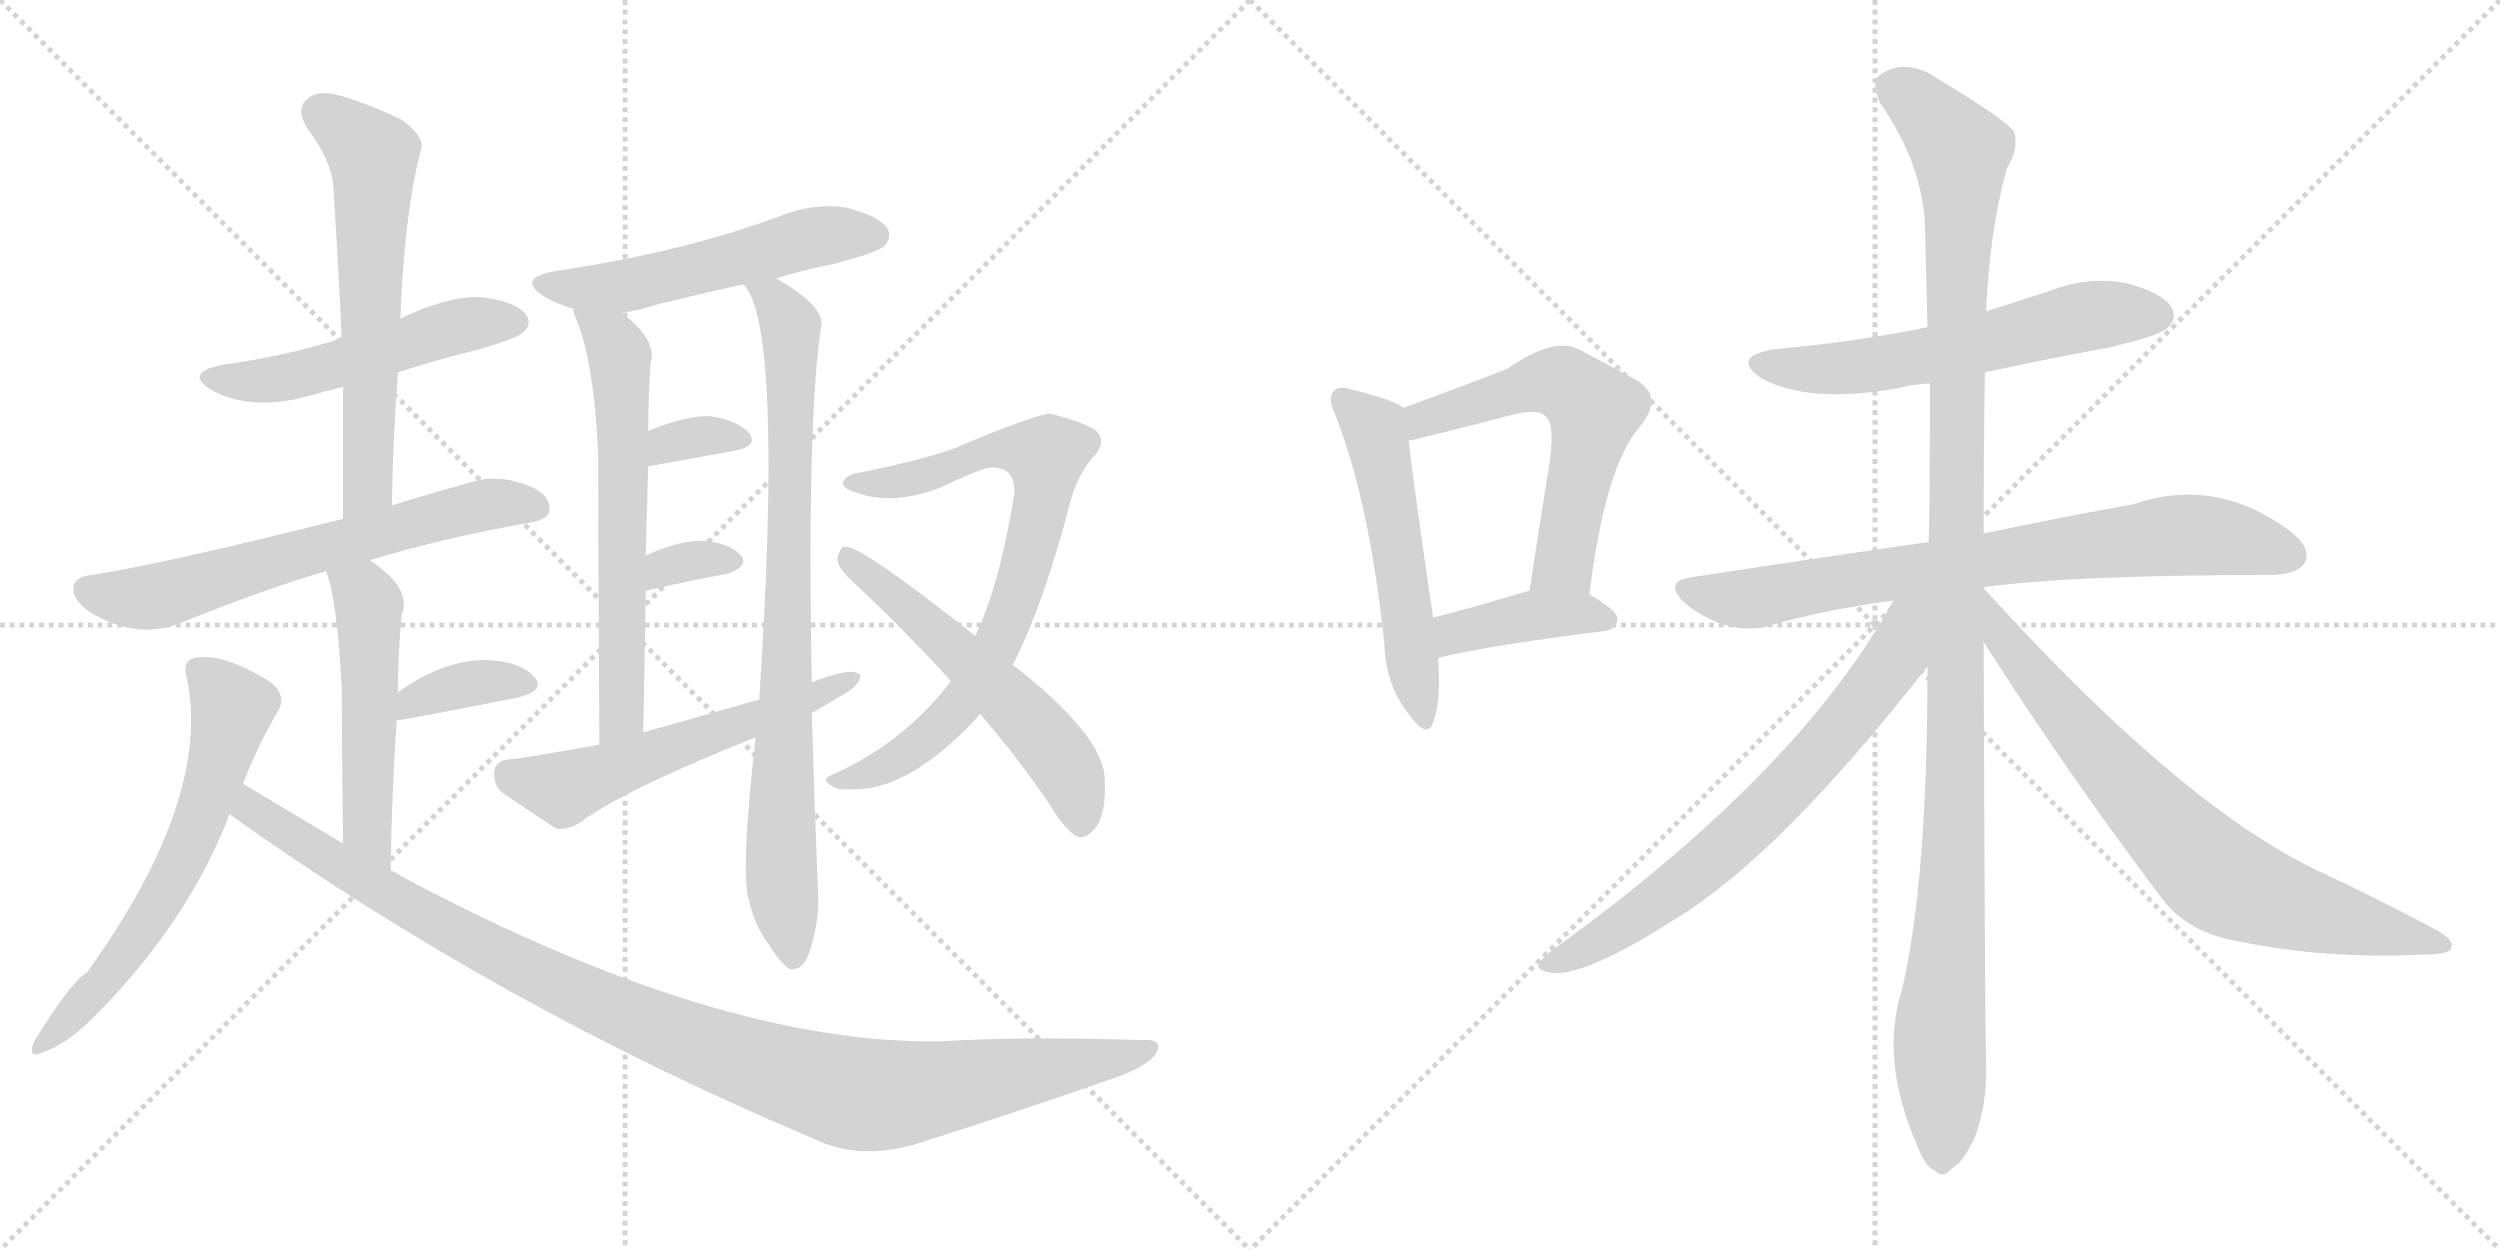 <svg version="1.1" viewBox="0 0 2048 1024" xmlns="http://www.w3.org/2000/svg">
  <g stroke="lightgray" stroke-dasharray="1,1" stroke-width="1" transform="scale(4, 4)">
    <line x1="0" y1="0" x2="256" y2="256"></line>
    <line x1="256" y1="0" x2="0" y2="256"></line>
    <line x1="128" y1="0" x2="128" y2="256"></line>
    <line x1="0" y1="128" x2="256" y2="128"></line>
    <line x1="256" y1="0" x2="512" y2="256"></line>
    <line x1="512" y1="0" x2="256" y2="256"></line>
    <line x1="384" y1="0" x2="384" y2="256"></line>
    <line x1="256" y1="128" x2="512" y2="128"></line>
  </g>
<g transform="scale(1, -1) translate(0, -850)">
   <style type="text/css">
    @keyframes keyframes0 {
      from {
       stroke: black;
       stroke-dashoffset: 507;
       stroke-width: 128;
       }
       62% {
       animation-timing-function: step-end;
       stroke: black;
       stroke-dashoffset: 0;
       stroke-width: 128;
       }
       to {
       stroke: black;
       stroke-width: 1024;
       }
       }
       #make-me-a-hanzi-animation-0 {
         animation: keyframes0 0.663s both;
         animation-delay: 0s;
         animation-timing-function: linear;
       }
    @keyframes keyframes1 {
      from {
       stroke: black;
       stroke-dashoffset: 604;
       stroke-width: 128;
       }
       66% {
       animation-timing-function: step-end;
       stroke: black;
       stroke-dashoffset: 0;
       stroke-width: 128;
       }
       to {
       stroke: black;
       stroke-width: 1024;
       }
       }
       #make-me-a-hanzi-animation-1 {
         animation: keyframes1 0.742s both;
         animation-delay: 0.663s;
         animation-timing-function: linear;
       }
    @keyframes keyframes2 {
      from {
       stroke: black;
       stroke-dashoffset: 634;
       stroke-width: 128;
       }
       67% {
       animation-timing-function: step-end;
       stroke: black;
       stroke-dashoffset: 0;
       stroke-width: 128;
       }
       to {
       stroke: black;
       stroke-width: 1024;
       }
       }
       #make-me-a-hanzi-animation-2 {
         animation: keyframes2 0.766s both;
         animation-delay: 1.404s;
         animation-timing-function: linear;
       }
    @keyframes keyframes3 {
      from {
       stroke: black;
       stroke-dashoffset: 509;
       stroke-width: 128;
       }
       62% {
       animation-timing-function: step-end;
       stroke: black;
       stroke-dashoffset: 0;
       stroke-width: 128;
       }
       to {
       stroke: black;
       stroke-width: 1024;
       }
       }
       #make-me-a-hanzi-animation-3 {
         animation: keyframes3 0.664s both;
         animation-delay: 2.17s;
         animation-timing-function: linear;
       }
    @keyframes keyframes4 {
      from {
       stroke: black;
       stroke-dashoffset: 364;
       stroke-width: 128;
       }
       54% {
       animation-timing-function: step-end;
       stroke: black;
       stroke-dashoffset: 0;
       stroke-width: 128;
       }
       to {
       stroke: black;
       stroke-width: 1024;
       }
       }
       #make-me-a-hanzi-animation-4 {
         animation: keyframes4 0.546s both;
         animation-delay: 2.834s;
         animation-timing-function: linear;
       }
    @keyframes keyframes5 {
      from {
       stroke: black;
       stroke-dashoffset: 616;
       stroke-width: 128;
       }
       67% {
       animation-timing-function: step-end;
       stroke: black;
       stroke-dashoffset: 0;
       stroke-width: 128;
       }
       to {
       stroke: black;
       stroke-width: 1024;
       }
       }
       #make-me-a-hanzi-animation-5 {
         animation: keyframes5 0.751s both;
         animation-delay: 3.381s;
         animation-timing-function: linear;
       }
    @keyframes keyframes6 {
      from {
       stroke: black;
       stroke-dashoffset: 1060;
       stroke-width: 128;
       }
       78% {
       animation-timing-function: step-end;
       stroke: black;
       stroke-dashoffset: 0;
       stroke-width: 128;
       }
       to {
       stroke: black;
       stroke-width: 1024;
       }
       }
       #make-me-a-hanzi-animation-6 {
         animation: keyframes6 1.113s both;
         animation-delay: 4.132s;
         animation-timing-function: linear;
       }
    @keyframes keyframes7 {
      from {
       stroke: black;
       stroke-dashoffset: 530;
       stroke-width: 128;
       }
       63% {
       animation-timing-function: step-end;
       stroke: black;
       stroke-dashoffset: 0;
       stroke-width: 128;
       }
       to {
       stroke: black;
       stroke-width: 1024;
       }
       }
       #make-me-a-hanzi-animation-7 {
         animation: keyframes7 0.681s both;
         animation-delay: 5.244s;
         animation-timing-function: linear;
       }
    @keyframes keyframes8 {
      from {
       stroke: black;
       stroke-dashoffset: 618;
       stroke-width: 128;
       }
       67% {
       animation-timing-function: step-end;
       stroke: black;
       stroke-dashoffset: 0;
       stroke-width: 128;
       }
       to {
       stroke: black;
       stroke-width: 1024;
       }
       }
       #make-me-a-hanzi-animation-8 {
         animation: keyframes8 0.753s both;
         animation-delay: 5.926s;
         animation-timing-function: linear;
       }
    @keyframes keyframes9 {
      from {
       stroke: black;
       stroke-dashoffset: 818;
       stroke-width: 128;
       }
       73% {
       animation-timing-function: step-end;
       stroke: black;
       stroke-dashoffset: 0;
       stroke-width: 128;
       }
       to {
       stroke: black;
       stroke-width: 1024;
       }
       }
       #make-me-a-hanzi-animation-9 {
         animation: keyframes9 0.916s both;
         animation-delay: 6.679s;
         animation-timing-function: linear;
       }
    @keyframes keyframes10 {
      from {
       stroke: black;
       stroke-dashoffset: 331;
       stroke-width: 128;
       }
       52% {
       animation-timing-function: step-end;
       stroke: black;
       stroke-dashoffset: 0;
       stroke-width: 128;
       }
       to {
       stroke: black;
       stroke-width: 1024;
       }
       }
       #make-me-a-hanzi-animation-10 {
         animation: keyframes10 0.519s both;
         animation-delay: 7.594s;
         animation-timing-function: linear;
       }
    @keyframes keyframes11 {
      from {
       stroke: black;
       stroke-dashoffset: 326;
       stroke-width: 128;
       }
       51% {
       animation-timing-function: step-end;
       stroke: black;
       stroke-dashoffset: 0;
       stroke-width: 128;
       }
       to {
       stroke: black;
       stroke-width: 1024;
       }
       }
       #make-me-a-hanzi-animation-11 {
         animation: keyframes11 0.515s both;
         animation-delay: 8.114s;
         animation-timing-function: linear;
       }
    @keyframes keyframes12 {
      from {
       stroke: black;
       stroke-dashoffset: 555;
       stroke-width: 128;
       }
       64% {
       animation-timing-function: step-end;
       stroke: black;
       stroke-dashoffset: 0;
       stroke-width: 128;
       }
       to {
       stroke: black;
       stroke-width: 1024;
       }
       }
       #make-me-a-hanzi-animation-12 {
         animation: keyframes12 0.702s both;
         animation-delay: 8.629s;
         animation-timing-function: linear;
       }
    @keyframes keyframes13 {
      from {
       stroke: black;
       stroke-dashoffset: 754;
       stroke-width: 128;
       }
       71% {
       animation-timing-function: step-end;
       stroke: black;
       stroke-dashoffset: 0;
       stroke-width: 128;
       }
       to {
       stroke: black;
       stroke-width: 1024;
       }
       }
       #make-me-a-hanzi-animation-13 {
         animation: keyframes13 0.864s both;
         animation-delay: 9.331s;
         animation-timing-function: linear;
       }
    @keyframes keyframes14 {
      from {
       stroke: black;
       stroke-dashoffset: 552;
       stroke-width: 128;
       }
       64% {
       animation-timing-function: step-end;
       stroke: black;
       stroke-dashoffset: 0;
       stroke-width: 128;
       }
       to {
       stroke: black;
       stroke-width: 1024;
       }
       }
       #make-me-a-hanzi-animation-14 {
         animation: keyframes14 0.699s both;
         animation-delay: 10.194s;
         animation-timing-function: linear;
       }
    @keyframes keyframes15 {
      from {
       stroke: black;
       stroke-dashoffset: 529;
       stroke-width: 128;
       }
       63% {
       animation-timing-function: step-end;
       stroke: black;
       stroke-dashoffset: 0;
       stroke-width: 128;
       }
       to {
       stroke: black;
       stroke-width: 1024;
       }
       }
       #make-me-a-hanzi-animation-15 {
         animation: keyframes15 0.681s both;
         animation-delay: 10.894s;
         animation-timing-function: linear;
       }
    @keyframes keyframes16 {
      from {
       stroke: black;
       stroke-dashoffset: 577;
       stroke-width: 128;
       }
       65% {
       animation-timing-function: step-end;
       stroke: black;
       stroke-dashoffset: 0;
       stroke-width: 128;
       }
       to {
       stroke: black;
       stroke-width: 1024;
       }
       }
       #make-me-a-hanzi-animation-16 {
         animation: keyframes16 0.72s both;
         animation-delay: 11.574s;
         animation-timing-function: linear;
       }
    @keyframes keyframes17 {
      from {
       stroke: black;
       stroke-dashoffset: 398;
       stroke-width: 128;
       }
       56% {
       animation-timing-function: step-end;
       stroke: black;
       stroke-dashoffset: 0;
       stroke-width: 128;
       }
       to {
       stroke: black;
       stroke-width: 1024;
       }
       }
       #make-me-a-hanzi-animation-17 {
         animation: keyframes17 0.574s both;
         animation-delay: 12.294s;
         animation-timing-function: linear;
       }
    @keyframes keyframes18 {
      from {
       stroke: black;
       stroke-dashoffset: 583;
       stroke-width: 128;
       }
       65% {
       animation-timing-function: step-end;
       stroke: black;
       stroke-dashoffset: 0;
       stroke-width: 128;
       }
       to {
       stroke: black;
       stroke-width: 1024;
       }
       }
       #make-me-a-hanzi-animation-18 {
         animation: keyframes18 0.724s both;
         animation-delay: 12.868s;
         animation-timing-function: linear;
       }
    @keyframes keyframes19 {
      from {
       stroke: black;
       stroke-dashoffset: 757;
       stroke-width: 128;
       }
       71% {
       animation-timing-function: step-end;
       stroke: black;
       stroke-dashoffset: 0;
       stroke-width: 128;
       }
       to {
       stroke: black;
       stroke-width: 1024;
       }
       }
       #make-me-a-hanzi-animation-19 {
         animation: keyframes19 0.866s both;
         animation-delay: 13.592s;
         animation-timing-function: linear;
       }
    @keyframes keyframes20 {
      from {
       stroke: black;
       stroke-dashoffset: 1154;
       stroke-width: 128;
       }
       79% {
       animation-timing-function: step-end;
       stroke: black;
       stroke-dashoffset: 0;
       stroke-width: 128;
       }
       to {
       stroke: black;
       stroke-width: 1024;
       }
       }
       #make-me-a-hanzi-animation-20 {
         animation: keyframes20 1.189s both;
         animation-delay: 14.458s;
         animation-timing-function: linear;
       }
    @keyframes keyframes21 {
      from {
       stroke: black;
       stroke-dashoffset: 689;
       stroke-width: 128;
       }
       69% {
       animation-timing-function: step-end;
       stroke: black;
       stroke-dashoffset: 0;
       stroke-width: 128;
       }
       to {
       stroke: black;
       stroke-width: 1024;
       }
       }
       #make-me-a-hanzi-animation-21 {
         animation: keyframes21 0.811s both;
         animation-delay: 15.647s;
         animation-timing-function: linear;
       }
    @keyframes keyframes22 {
      from {
       stroke: black;
       stroke-dashoffset: 734;
       stroke-width: 128;
       }
       70% {
       animation-timing-function: step-end;
       stroke: black;
       stroke-dashoffset: 0;
       stroke-width: 128;
       }
       to {
       stroke: black;
       stroke-width: 1024;
       }
       }
       #make-me-a-hanzi-animation-22 {
         animation: keyframes22 0.847s both;
         animation-delay: 16.458s;
         animation-timing-function: linear;
       }
</style>
<path d="M 326 545 Q 357 555 393 564 Q 424 573 429 578 Q 436 585 431 592 Q 424 602 399 606 Q 372 610 328 589 C 301 576 300 576 280 572 Q 276 573 274 571 Q 232 558 181 551 Q 150 544 174 530 Q 208 512 258 527 Q 268 530 281 533 L 326 545 Z" fill="lightgray"></path> 
<path d="M 321 436 Q 322 493 326 545 L 328 589 Q 331 674 345 728 Q 348 738 329 752 Q 295 768 273 773 Q 257 776 250 767 Q 243 760 251 746 Q 272 718 273 697 Q 277 637 280 572 L 281 533 Q 281 481 281 425 C 281 395 320 406 321 436 Z" fill="lightgray"></path> 
<path d="M 303 391 Q 361 409 435 422 Q 450 425 450 432 Q 451 445 433 452 Q 408 462 386 455 Q 350 445 321 436 L 281 425 Q 134 388 75 379 Q 62 378 60 369 Q 59 359 73 349 Q 112 325 149 340 Q 218 368 267 382 L 303 391 Z" fill="lightgray"></path> 
<path d="M 320 137 Q 321 204 325 260 L 326 283 Q 326 314 329 346 Q 338 368 303 391 C 278 408 257 410 267 382 Q 276 361 280 286 Q 280 241 281 159 C 281 129 320 107 320 137 Z" fill="lightgray"></path> 
<path d="M 325 260 Q 331 260 426 279 Q 447 285 438 295 Q 428 307 404 309 Q 367 312 326 283 C 301 266 295 257 325 260 Z" fill="lightgray"></path> 
<path d="M 199 208 Q 212 241 228 268 Q 235 280 222 291 Q 182 316 159 311 Q 149 308 153 295 Q 174 196 71 53 Q 59 47 28 -3 Q 22 -18 35 -12 Q 54 -6 77 17 Q 150 90 185 175 Q 186 179 188 183 L 199 208 Z" fill="lightgray"></path> 
<path d="M 188 183 Q 408 26 667 -83 Q 704 -101 751 -87 Q 830 -62 916 -32 Q 943 -22 948 -11 Q 952 -1 936 -2 Q 834 1 773 -3 Q 590 -7 329 132 Q 325 135 320 137 L 281 159 Q 241 183 199 208 C 173 223 163 200 188 183 Z" fill="lightgray"></path> 
<path d="M 636 622 Q 658 629 684 634 Q 718 643 724 648 Q 731 655 727 663 Q 720 673 693 680 Q 666 684 639 673 Q 558 643 455 628 Q 422 622 446 607 Q 456 601 470 597 L 509 594 Q 522 595 536 600 Q 572 609 609 617 L 636 622 Z" fill="lightgray"></path> 
<path d="M 470 597 Q 469 596 471 591 Q 486 558 490 480 Q 490 411 491 240 C 491 210 527 220 527 250 Q 528 311 529 366 L 529 395 Q 530 434 531 468 L 531 497 Q 531 524 533 553 Q 539 571 509 594 C 486 613 462 626 470 597 Z" fill="lightgray"></path> 
<path d="M 665 291 Q 661 511 673 584 Q 674 600 636 622 C 611 638 595 643 609 617 Q 642 584 622 277 L 619 246 Q 606 131 614 111 Q 618 92 630 76 Q 640 60 647 56 Q 657 55 662 67 Q 672 95 670 122 Q 667 197 665 266 L 665 291 Z" fill="lightgray"></path> 
<path d="M 531 468 Q 571 475 603 481 Q 622 485 613 496 Q 603 506 582 509 Q 563 510 531 497 C 503 486 501 463 531 468 Z" fill="lightgray"></path> 
<path d="M 529 366 Q 568 375 596 380 Q 615 387 606 396 Q 596 406 574 407 Q 556 407 529 395 C 502 383 500 359 529 366 Z" fill="lightgray"></path> 
<path d="M 665 266 Q 681 275 694 283 Q 704 289 705 297 Q 701 301 690 299 Q 677 296 665 291 L 622 277 Q 576 264 527 250 L 491 240 Q 424 228 417 228 Q 407 227 405 219 Q 404 207 411 201 Q 430 188 456 171 Q 465 170 475 176 Q 511 203 619 246 L 665 266 Z" fill="lightgray"></path> 
<path d="M 779 292 Q 740 241 681 215 Q 672 211 682 206 Q 685 202 710 204 Q 753 210 803 265 L 829 306 L 830 306 Q 855 355 876 436 Q 882 460 895 475 Q 908 488 897 498 Q 885 505 861 511 Q 851 512 780 482 Q 750 472 705 463 Q 695 462 691 456 Q 688 450 703 446 Q 731 436 769 450 Q 803 466 811 467 Q 832 468 831 446 Q 819 371 799 329 L 779 292 Z" fill="lightgray"></path> 
<path d="M 803 265 Q 834 229 860 191 Q 869 175 880 166 Q 889 160 899 174 Q 906 186 905 210 Q 906 246 829 306 L 799 329 Q 703 405 692 402 Q 688 402 686 392 Q 686 385 698 374 Q 741 334 779 292 L 803 265 Z" fill="lightgray"></path> 
<path d="M 1150 516 Q 1140 523 1107 531 Q 1097 534 1093 530 Q 1087 524 1094 510 Q 1122 438 1134 323 Q 1135 289 1154 265 Q 1169 244 1174 258 Q 1181 277 1178 311 L 1174 344 Q 1158 453 1154 489 C 1151 516 1151 516 1150 516 Z" fill="lightgray"></path> 
<path d="M 1302 363 Q 1315 468 1343 500 Q 1364 525 1340 539 Q 1321 549 1293 564 Q 1272 574 1235 548 Q 1202 535 1150 516 C 1122 506 1125 483 1154 489 Q 1161 490 1242 511 Q 1261 515 1266 509 Q 1275 502 1268 462 Q 1261 419 1253 366 C 1249 336 1298 333 1302 363 Z" fill="lightgray"></path> 
<path d="M 1178 311 Q 1218 321 1314 333 Q 1324 334 1325 343 Q 1325 350 1302 363 L 1253 366 L 1252 366 Q 1209 353 1174 344 C 1145 336 1149 304 1178 311 Z" fill="lightgray"></path> 
<path d="M 1626 545 Q 1672 555 1726 565 Q 1769 575 1775 581 Q 1784 588 1779 598 Q 1772 610 1742 618 Q 1711 624 1680 612 Q 1653 603 1627 595 L 1579 582 Q 1521 570 1454 564 Q 1417 558 1443 540 Q 1482 519 1555 532 Q 1565 535 1581 536 L 1626 545 Z" fill="lightgray"></path> 
<path d="M 1625 369 Q 1698 379 1862 379 Q 1883 380 1888 389 Q 1894 401 1876 415 Q 1815 460 1748 437 Q 1697 428 1625 413 L 1580 406 Q 1489 393 1385 377 Q 1363 374 1379 357 Q 1394 344 1413 338 Q 1435 332 1451 338 Q 1497 351 1551 358 L 1625 369 Z" fill="lightgray"></path> 
<path d="M 1625 368 L 1625 369 L 1625 413 Q 1625 479 1626 545 L 1627 595 Q 1630 662 1644 712 Q 1654 728 1650 742 Q 1643 752 1585 787 Q 1560 803 1539 788 Q 1533 782 1540 766 Q 1576 714 1577 662 Q 1578 625 1579 582 L 1581 536 Q 1581 439 1580 406 L 1579 304 Q 1579 127 1558 39 Q 1540 -18 1570 -87 Q 1577 -106 1585 -109 Q 1592 -116 1599 -107 Q 1608 -103 1618 -81 Q 1628 -54 1627 -22 Q 1626 21 1625 324 L 1625 368 Z" fill="lightgray"></path> 
<path d="M 1551 358 Q 1473 216 1268 69 Q 1255 57 1264 55 Q 1288 43 1372 97 Q 1457 148 1579 304 C 1629 368 1571 393 1551 358 Z" fill="lightgray"></path> 
<path d="M 1625 324 Q 1694 216 1771 114 Q 1792 86 1833 79 Q 1906 64 1985 68 Q 2006 68 2008 73 Q 2011 80 1996 88 Q 1950 113 1894 139 Q 1783 194 1627 366 Q 1626 367 1625 368 C 1605 390 1609 349 1625 324 Z" fill="lightgray"></path> 
      <clipPath id="make-me-a-hanzi-clip-0">
      <path d="M 326 545 Q 357 555 393 564 Q 424 573 429 578 Q 436 585 431 592 Q 424 602 399 606 Q 372 610 328 589 C 301 576 300 576 280 572 Q 276 573 274 571 Q 232 558 181 551 Q 150 544 174 530 Q 208 512 258 527 Q 268 530 281 533 L 326 545 Z" fill="lightgray"></path>
      </clipPath>
      <path clip-path="url(#make-me-a-hanzi-clip-0)" d="M 175 541 L 231 540 L 360 579 L 420 586 " fill="none" id="make-me-a-hanzi-animation-0" stroke-dasharray="379 758" stroke-linecap="round"></path>

      <clipPath id="make-me-a-hanzi-clip-1">
      <path d="M 321 436 Q 322 493 326 545 L 328 589 Q 331 674 345 728 Q 348 738 329 752 Q 295 768 273 773 Q 257 776 250 767 Q 243 760 251 746 Q 272 718 273 697 Q 277 637 280 572 L 281 533 Q 281 481 281 425 C 281 395 320 406 321 436 Z" fill="lightgray"></path>
      </clipPath>
      <path clip-path="url(#make-me-a-hanzi-clip-1)" d="M 263 757 L 294 735 L 306 716 L 302 461 L 286 433 " fill="none" id="make-me-a-hanzi-animation-1" stroke-dasharray="476 952" stroke-linecap="round"></path>

      <clipPath id="make-me-a-hanzi-clip-2">
      <path d="M 303 391 Q 361 409 435 422 Q 450 425 450 432 Q 451 445 433 452 Q 408 462 386 455 Q 350 445 321 436 L 281 425 Q 134 388 75 379 Q 62 378 60 369 Q 59 359 73 349 Q 112 325 149 340 Q 218 368 267 382 L 303 391 Z" fill="lightgray"></path>
      </clipPath>
      <path clip-path="url(#make-me-a-hanzi-clip-2)" d="M 71 367 L 124 361 L 384 434 L 439 435 " fill="none" id="make-me-a-hanzi-animation-2" stroke-dasharray="506 1012" stroke-linecap="round"></path>

      <clipPath id="make-me-a-hanzi-clip-3">
      <path d="M 320 137 Q 321 204 325 260 L 326 283 Q 326 314 329 346 Q 338 368 303 391 C 278 408 257 410 267 382 Q 276 361 280 286 Q 280 241 281 159 C 281 129 320 107 320 137 Z" fill="lightgray"></path>
      </clipPath>
      <path clip-path="url(#make-me-a-hanzi-clip-3)" d="M 274 380 L 302 357 L 300 171 L 316 145 " fill="none" id="make-me-a-hanzi-animation-3" stroke-dasharray="381 762" stroke-linecap="round"></path>

      <clipPath id="make-me-a-hanzi-clip-4">
      <path d="M 325 260 Q 331 260 426 279 Q 447 285 438 295 Q 428 307 404 309 Q 367 312 326 283 C 301 266 295 257 325 260 Z" fill="lightgray"></path>
      </clipPath>
      <path clip-path="url(#make-me-a-hanzi-clip-4)" d="M 326 266 L 377 289 L 429 289 " fill="none" id="make-me-a-hanzi-animation-4" stroke-dasharray="236 472" stroke-linecap="round"></path>

      <clipPath id="make-me-a-hanzi-clip-5">
      <path d="M 199 208 Q 212 241 228 268 Q 235 280 222 291 Q 182 316 159 311 Q 149 308 153 295 Q 174 196 71 53 Q 59 47 28 -3 Q 22 -18 35 -12 Q 54 -6 77 17 Q 150 90 185 175 Q 186 179 188 183 L 199 208 Z" fill="lightgray"></path>
      </clipPath>
      <path clip-path="url(#make-me-a-hanzi-clip-5)" d="M 162 301 L 190 270 L 158 163 L 122 96 L 85 45 L 37 -3 " fill="none" id="make-me-a-hanzi-animation-5" stroke-dasharray="488 976" stroke-linecap="round"></path>

      <clipPath id="make-me-a-hanzi-clip-6">
      <path d="M 188 183 Q 408 26 667 -83 Q 704 -101 751 -87 Q 830 -62 916 -32 Q 943 -22 948 -11 Q 952 -1 936 -2 Q 834 1 773 -3 Q 590 -7 329 132 Q 325 135 320 137 L 281 159 Q 241 183 199 208 C 173 223 163 200 188 183 Z" fill="lightgray"></path>
      </clipPath>
      <path clip-path="url(#make-me-a-hanzi-clip-6)" d="M 203 199 L 205 188 L 215 181 L 401 71 L 542 6 L 661 -36 L 705 -47 L 733 -47 L 939 -10 " fill="none" id="make-me-a-hanzi-animation-6" stroke-dasharray="932 1864" stroke-linecap="round"></path>

      <clipPath id="make-me-a-hanzi-clip-7">
      <path d="M 636 622 Q 658 629 684 634 Q 718 643 724 648 Q 731 655 727 663 Q 720 673 693 680 Q 666 684 639 673 Q 558 643 455 628 Q 422 622 446 607 Q 456 601 470 597 L 509 594 Q 522 595 536 600 Q 572 609 609 617 L 636 622 Z" fill="lightgray"></path>
      </clipPath>
      <path clip-path="url(#make-me-a-hanzi-clip-7)" d="M 448 619 L 478 613 L 512 616 L 653 653 L 716 657 " fill="none" id="make-me-a-hanzi-animation-7" stroke-dasharray="402 804" stroke-linecap="round"></path>

      <clipPath id="make-me-a-hanzi-clip-8">
      <path d="M 470 597 Q 469 596 471 591 Q 486 558 490 480 Q 490 411 491 240 C 491 210 527 220 527 250 Q 528 311 529 366 L 529 395 Q 530 434 531 468 L 531 497 Q 531 524 533 553 Q 539 571 509 594 C 486 613 462 626 470 597 Z" fill="lightgray"></path>
      </clipPath>
      <path clip-path="url(#make-me-a-hanzi-clip-8)" d="M 476 595 L 502 571 L 510 518 L 509 264 L 495 251 " fill="none" id="make-me-a-hanzi-animation-8" stroke-dasharray="490 980" stroke-linecap="round"></path>

      <clipPath id="make-me-a-hanzi-clip-9">
      <path d="M 665 291 Q 661 511 673 584 Q 674 600 636 622 C 611 638 595 643 609 617 Q 642 584 622 277 L 619 246 Q 606 131 614 111 Q 618 92 630 76 Q 640 60 647 56 Q 657 55 662 67 Q 672 95 670 122 Q 667 197 665 266 L 665 291 Z" fill="lightgray"></path>
      </clipPath>
      <path clip-path="url(#make-me-a-hanzi-clip-9)" d="M 619 614 L 636 604 L 648 583 L 640 141 L 649 66 " fill="none" id="make-me-a-hanzi-animation-9" stroke-dasharray="690 1380" stroke-linecap="round"></path>

      <clipPath id="make-me-a-hanzi-clip-10">
      <path d="M 531 468 Q 571 475 603 481 Q 622 485 613 496 Q 603 506 582 509 Q 563 510 531 497 C 503 486 501 463 531 468 Z" fill="lightgray"></path>
      </clipPath>
      <path clip-path="url(#make-me-a-hanzi-clip-10)" d="M 538 475 L 546 487 L 557 490 L 606 490 " fill="none" id="make-me-a-hanzi-animation-10" stroke-dasharray="203 406" stroke-linecap="round"></path>

      <clipPath id="make-me-a-hanzi-clip-11">
      <path d="M 529 366 Q 568 375 596 380 Q 615 387 606 396 Q 596 406 574 407 Q 556 407 529 395 C 502 383 500 359 529 366 Z" fill="lightgray"></path>
      </clipPath>
      <path clip-path="url(#make-me-a-hanzi-clip-11)" d="M 535 373 L 544 386 L 598 390 " fill="none" id="make-me-a-hanzi-animation-11" stroke-dasharray="198 396" stroke-linecap="round"></path>

      <clipPath id="make-me-a-hanzi-clip-12">
      <path d="M 665 266 Q 681 275 694 283 Q 704 289 705 297 Q 701 301 690 299 Q 677 296 665 291 L 622 277 Q 576 264 527 250 L 491 240 Q 424 228 417 228 Q 407 227 405 219 Q 404 207 411 201 Q 430 188 456 171 Q 465 170 475 176 Q 511 203 619 246 L 665 266 Z" fill="lightgray"></path>
      </clipPath>
      <path clip-path="url(#make-me-a-hanzi-clip-12)" d="M 417 215 L 452 205 L 471 207 L 655 274 L 697 296 " fill="none" id="make-me-a-hanzi-animation-12" stroke-dasharray="427 854" stroke-linecap="round"></path>

      <clipPath id="make-me-a-hanzi-clip-13">
      <path d="M 779 292 Q 740 241 681 215 Q 672 211 682 206 Q 685 202 710 204 Q 753 210 803 265 L 829 306 L 830 306 Q 855 355 876 436 Q 882 460 895 475 Q 908 488 897 498 Q 885 505 861 511 Q 851 512 780 482 Q 750 472 705 463 Q 695 462 691 456 Q 688 450 703 446 Q 731 436 769 450 Q 803 466 811 467 Q 832 468 831 446 Q 819 371 799 329 L 779 292 Z" fill="lightgray"></path>
      </clipPath>
      <path clip-path="url(#make-me-a-hanzi-clip-13)" d="M 700 455 L 758 460 L 816 483 L 851 479 L 857 471 L 852 433 L 826 343 L 792 279 L 747 235 L 700 211 L 688 211 " fill="none" id="make-me-a-hanzi-animation-13" stroke-dasharray="626 1252" stroke-linecap="round"></path>

      <clipPath id="make-me-a-hanzi-clip-14">
      <path d="M 803 265 Q 834 229 860 191 Q 869 175 880 166 Q 889 160 899 174 Q 906 186 905 210 Q 906 246 829 306 L 799 329 Q 703 405 692 402 Q 688 402 686 392 Q 686 385 698 374 Q 741 334 779 292 L 803 265 Z" fill="lightgray"></path>
      </clipPath>
      <path clip-path="url(#make-me-a-hanzi-clip-14)" d="M 693 395 L 760 340 L 850 252 L 878 212 L 886 178 " fill="none" id="make-me-a-hanzi-animation-14" stroke-dasharray="424 848" stroke-linecap="round"></path>

      <clipPath id="make-me-a-hanzi-clip-15">
      <path d="M 1150 516 Q 1140 523 1107 531 Q 1097 534 1093 530 Q 1087 524 1094 510 Q 1122 438 1134 323 Q 1135 289 1154 265 Q 1169 244 1174 258 Q 1181 277 1178 311 L 1174 344 Q 1158 453 1154 489 C 1151 516 1151 516 1150 516 Z" fill="lightgray"></path>
      </clipPath>
      <path clip-path="url(#make-me-a-hanzi-clip-15)" d="M 1101 523 L 1128 492 L 1165 263 " fill="none" id="make-me-a-hanzi-animation-15" stroke-dasharray="401 802" stroke-linecap="round"></path>

      <clipPath id="make-me-a-hanzi-clip-16">
      <path d="M 1302 363 Q 1315 468 1343 500 Q 1364 525 1340 539 Q 1321 549 1293 564 Q 1272 574 1235 548 Q 1202 535 1150 516 C 1122 506 1125 483 1154 489 Q 1161 490 1242 511 Q 1261 515 1266 509 Q 1275 502 1268 462 Q 1261 419 1253 366 C 1249 336 1298 333 1302 363 Z" fill="lightgray"></path>
      </clipPath>
      <path clip-path="url(#make-me-a-hanzi-clip-16)" d="M 1155 496 L 1180 512 L 1255 536 L 1285 534 L 1306 514 L 1281 389 L 1260 373 " fill="none" id="make-me-a-hanzi-animation-16" stroke-dasharray="449 898" stroke-linecap="round"></path>

      <clipPath id="make-me-a-hanzi-clip-17">
      <path d="M 1178 311 Q 1218 321 1314 333 Q 1324 334 1325 343 Q 1325 350 1302 363 L 1253 366 L 1252 366 Q 1209 353 1174 344 C 1145 336 1149 304 1178 311 Z" fill="lightgray"></path>
      </clipPath>
      <path clip-path="url(#make-me-a-hanzi-clip-17)" d="M 1182 317 L 1196 333 L 1251 345 L 1315 343 " fill="none" id="make-me-a-hanzi-animation-17" stroke-dasharray="270 540" stroke-linecap="round"></path>

      <clipPath id="make-me-a-hanzi-clip-18">
      <path d="M 1626 545 Q 1672 555 1726 565 Q 1769 575 1775 581 Q 1784 588 1779 598 Q 1772 610 1742 618 Q 1711 624 1680 612 Q 1653 603 1627 595 L 1579 582 Q 1521 570 1454 564 Q 1417 558 1443 540 Q 1482 519 1555 532 Q 1565 535 1581 536 L 1626 545 Z" fill="lightgray"></path>
      </clipPath>
      <path clip-path="url(#make-me-a-hanzi-clip-18)" d="M 1446 553 L 1474 547 L 1527 550 L 1708 591 L 1768 592 " fill="none" id="make-me-a-hanzi-animation-18" stroke-dasharray="455 910" stroke-linecap="round"></path>

      <clipPath id="make-me-a-hanzi-clip-19">
      <path d="M 1625 369 Q 1698 379 1862 379 Q 1883 380 1888 389 Q 1894 401 1876 415 Q 1815 460 1748 437 Q 1697 428 1625 413 L 1580 406 Q 1489 393 1385 377 Q 1363 374 1379 357 Q 1394 344 1413 338 Q 1435 332 1451 338 Q 1497 351 1551 358 L 1625 369 Z" fill="lightgray"></path>
      </clipPath>
      <path clip-path="url(#make-me-a-hanzi-clip-19)" d="M 1382 367 L 1433 359 L 1518 376 L 1776 411 L 1819 410 L 1876 395 " fill="none" id="make-me-a-hanzi-animation-19" stroke-dasharray="629 1258" stroke-linecap="round"></path>

      <clipPath id="make-me-a-hanzi-clip-20">
      <path d="M 1625 368 L 1625 369 L 1625 413 Q 1625 479 1626 545 L 1627 595 Q 1630 662 1644 712 Q 1654 728 1650 742 Q 1643 752 1585 787 Q 1560 803 1539 788 Q 1533 782 1540 766 Q 1576 714 1577 662 Q 1578 625 1579 582 L 1581 536 Q 1581 439 1580 406 L 1579 304 Q 1579 127 1558 39 Q 1540 -18 1570 -87 Q 1577 -106 1585 -109 Q 1592 -116 1599 -107 Q 1608 -103 1618 -81 Q 1628 -54 1627 -22 Q 1626 21 1625 324 L 1625 368 Z" fill="lightgray"></path>
      </clipPath>
      <path clip-path="url(#make-me-a-hanzi-clip-20)" d="M 1552 779 L 1581 757 L 1606 726 L 1603 211 L 1589 12 L 1590 -95 " fill="none" id="make-me-a-hanzi-animation-20" stroke-dasharray="1026 2052" stroke-linecap="round"></path>

      <clipPath id="make-me-a-hanzi-clip-21">
      <path d="M 1551 358 Q 1473 216 1268 69 Q 1255 57 1264 55 Q 1288 43 1372 97 Q 1457 148 1579 304 C 1629 368 1571 393 1551 358 Z" fill="lightgray"></path>
      </clipPath>
      <path clip-path="url(#make-me-a-hanzi-clip-21)" d="M 1573 355 L 1562 341 L 1554 311 L 1530 279 L 1440 180 L 1352 106 L 1293 69 L 1269 61 " fill="none" id="make-me-a-hanzi-animation-21" stroke-dasharray="561 1122" stroke-linecap="round"></path>

      <clipPath id="make-me-a-hanzi-clip-22">
      <path d="M 1625 324 Q 1694 216 1771 114 Q 1792 86 1833 79 Q 1906 64 1985 68 Q 2006 68 2008 73 Q 2011 80 1996 88 Q 1950 113 1894 139 Q 1783 194 1627 366 Q 1626 367 1625 368 C 1605 390 1609 349 1625 324 Z" fill="lightgray"></path>
      </clipPath>
      <path clip-path="url(#make-me-a-hanzi-clip-22)" d="M 1632 346 L 1642 325 L 1692 263 L 1814 134 L 1875 108 L 2002 76 " fill="none" id="make-me-a-hanzi-animation-22" stroke-dasharray="606 1212" stroke-linecap="round"></path>

</g>
</svg>
